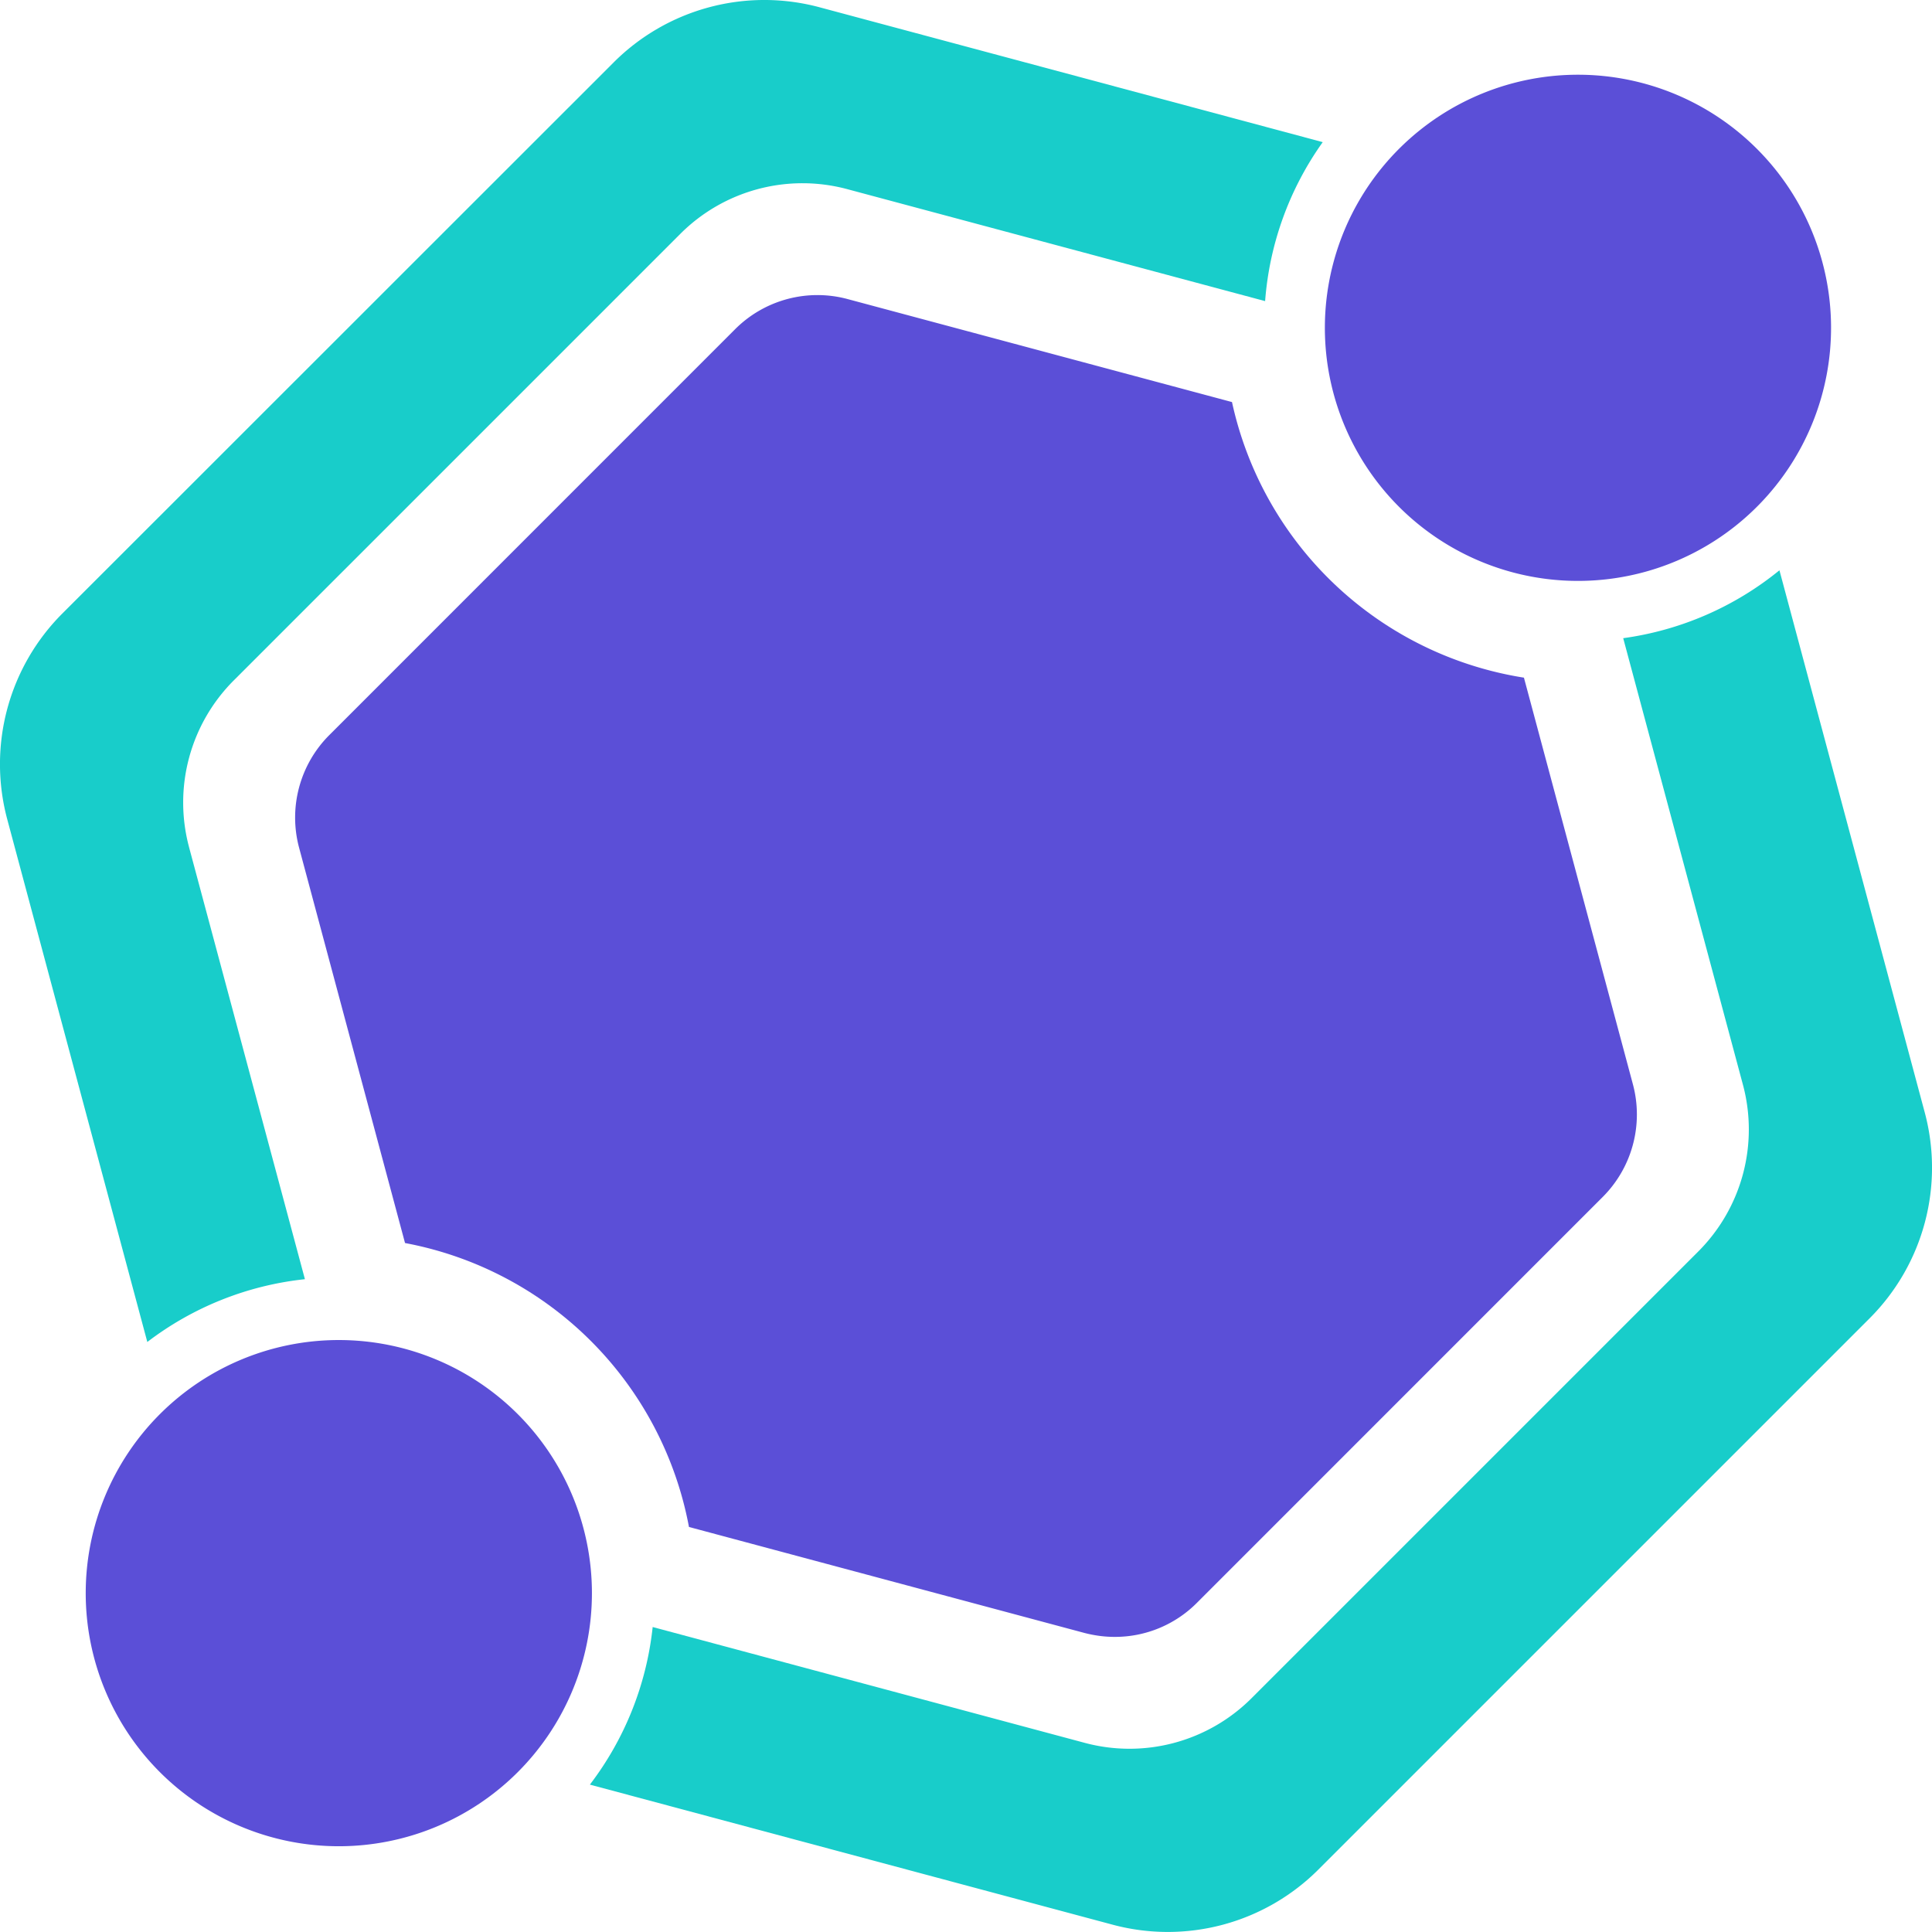 <svg width="28" height="28" fill="none" xmlns="http://www.w3.org/2000/svg"><path d="M2.74 12.278a2.502 2.502 0 0 1 .648-2.417l6.473-6.473a2.502 2.502 0 0 1 2.417-.647l6.057 1.623a4.56 4.56 0 0 1 .835-2.304L11.876.105a3.088 3.088 0 0 0-2.983.8L.904 8.891a3.088 3.088 0 0 0-.799 2.983l2.03 7.575a4.556 4.556 0 0 1 2.284-.91L2.74 12.279ZM23.525 9.25l1.735 6.471a2.501 2.501 0 0 1-.648 2.417l-6.473 6.473a2.502 2.502 0 0 1-2.417.648L9.459 23.58a4.555 4.555 0 0 1-.91 2.284l7.576 2.03a3.086 3.086 0 0 0 2.983-.8l7.988-7.988a3.088 3.088 0 0 0 .799-2.983l-2.106-7.858c-.65.53-1.433.87-2.264.984Z" fill="#18CDCA"/><path d="M2.317 20.495a3.668 3.668 0 1 0 5.187 5.188 3.668 3.668 0 0 0-5.187-5.188ZM20.305 2.128a3.668 3.668 0 1 0 5.187 5.187 3.668 3.668 0 0 0-5.187-5.187ZM16.154 23.723c-.148 0-.294-.02-.437-.057L9.985 22.13a5.15 5.15 0 0 0-4.115-4.115l-1.536-5.732a1.69 1.69 0 0 1 .437-1.628l5.883-5.884a1.686 1.686 0 0 1 1.629-.437l5.572 1.493a5.153 5.153 0 0 0 4.231 3.994l1.58 5.896a1.69 1.69 0 0 1-.437 1.629l-5.883 5.884a1.674 1.674 0 0 1-1.192.493Z" fill="#5B4FD7"/></svg>